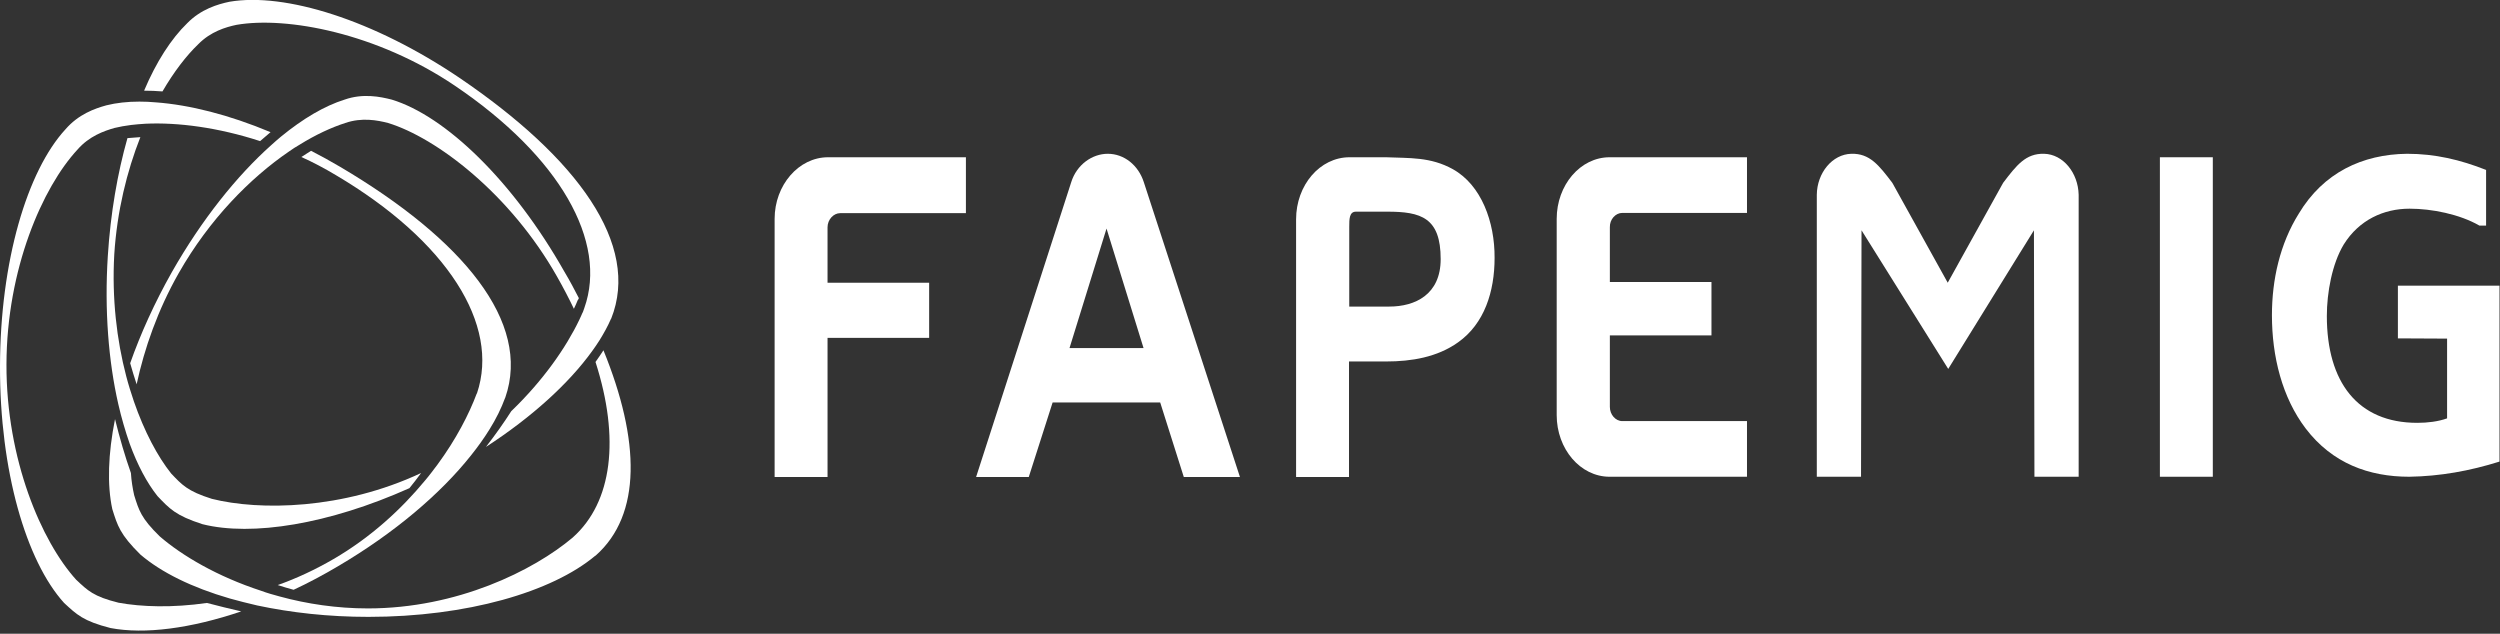 <?xml version="1.0" encoding="utf-8"?>
<!-- Generator: Adobe Illustrator 19.0.0, SVG Export Plug-In . SVG Version: 6.00 Build 0)  -->
<svg version="1.2" baseProfile="tiny" id="Layer_1" xmlns="http://www.w3.org/2000/svg" xmlns:xlink="http://www.w3.org/1999/xlink"
	 x="0px" y="0px" viewBox="0 0 1006.3 255.1" xml:space="preserve">
<rect x="0" y="0" width="1006.3" height="255.1" fill="#333333" stroke="none"/>
<g>
	<g>
		<path fill="#FFFFFF" d="M137,67.2c-3.9-2.3-7.9-4.5-11.8-6.5c-1.3,0.8-2.6,1.7-3.9,2.5c4.7,2.1,9.4,4.6,13.9,7.3
			c44.8,26.5,66.1,60.2,56.8,87.8c0,0.1-0.1,0.1-0.1,0.1c-3.1,8.3-8.3,18.4-15.8,28.6c-1.6,2.1-3.2,4.3-5,6.4
			c-9.5,11.5-21.7,22.8-36.8,31.6c-7.4,4.3-14.9,7.8-22.5,10.5c2.1,0.7,4.2,1.3,6.4,1.9c6-2.8,12-6,17.9-9.5
			c22.6-13.3,41.2-29.1,53.5-44.6c2.8-3.5,5.3-7,7.4-10.4c2.7-4.3,4.8-8.6,6.3-12.7c0-0.1,0.1-0.1,0.1-0.2
			C213.9,129.7,186.4,96.4,137,67.2z"/>
		<path fill="#FFFFFF" d="M56.1,40.9c-4.8,0-9.3,0.5-13.3,1.5C38.1,43.7,31.6,46,26.4,52C10.9,68.8,0.1,105.2,0,147.4
			c-0.1,42.1,10.5,78.4,25.8,95.3c5.1,4.7,7.7,7.3,18.7,10.1c13.7,2.6,32.2,0.2,52.6-6.7c-4.7-1.1-9.3-2.2-13.8-3.4
			c-13.9,2-26.3,1.6-35.6-0.1c-10.1-2.5-12.4-4.9-17-9.2C16.7,218,2.5,184.9,2.6,146.7c0.1-38.4,14.5-71.3,28.6-86.5
			c4.7-5.4,10.7-7.5,14.9-8.7c2.1-0.5,4.3-0.9,6.7-1.2c1.9-0.2,3.8-0.4,5.8-0.5c13-0.6,29.2,1.5,46.1,7c1.4-1.2,2.8-2.4,4.2-3.6
			c-16.7-7-32.6-11-46.2-12C60.6,41,58.3,40.9,56.1,40.9z"/>
	</g>
	<g>
		<path fill="#FFFFFF" d="M85.3,200.8c-9.9-3.1-12.1-5.7-16.4-10.2c-5.5-6.9-10.8-16.9-15-29c-1.1-3.3-2.2-6.7-3.1-10.2
			c-3.8-14.5-5.8-31.3-4.8-49c1.1-17.4,5.1-33.5,10.5-47.2c-1.8,0.1-3.5,0.3-5.2,0.4c-4,14.1-6.8,30.2-7.9,47.4
			c-1.4,21.9,0.3,42.5,4.2,59.6c1.3,5.7,2.9,11.1,4.6,16c3.1,8.5,6.9,15.7,11.2,21.1c4.8,5,7.2,7.8,18.1,11.3
			c19.9,5,50.9,0,83.3-14.5c1.6-2,3.2-4,4.7-6.1C138,205.2,104.4,205.6,85.3,200.8z"/>
		<path fill="#FFFFFF" d="M184.9,31.3C150.4,8,114.7-3.1,92.4,0.7c-4.8,1-11.5,3-17,8.6C68.9,15.6,62.9,24.9,58,36.5
			c2.4,0,4.9,0.1,7.4,0.3c4.6-7.9,9.6-14.4,14.4-19c5-5.1,11.1-6.9,15.4-7.8c20.2-3.5,56.5,3.3,87.9,24.5
			c42.3,28.6,61.6,62.8,52.1,89.5c-0.2,0.6-0.4,1.1-0.6,1.7c0,0.1-0.1,0.1-0.1,0.1c-0.4,0.9-0.8,1.9-1.3,2.9
			c-5.3,11.1-14.5,24.4-27.4,36.8c-3,4.7-6.4,9.5-10.2,14.4c18.5-12,33.3-25.5,42.7-38.5c1.1-1.5,2.1-3,3-4.4
			c1.8-2.9,3.4-5.8,4.6-8.6c0-0.1,0.1-0.1,0.1-0.1C257.9,98.5,232.5,63.6,184.9,31.3z"/>
	</g>
	<g>
		<path fill="#FFFFFF" d="M242.9,141c-1,1.6-2.1,3.1-3.2,4.7c9.9,30.8,6.8,56.4-9.1,70.6c0,0-0.1,0-0.1,0.1
			c-15.8,13.3-46.5,28.5-82.4,28.5c-12.5,0-24.5-1.8-35.5-4.8c-2.6-0.7-5.1-1.4-7.5-2.3c-17.5-5.7-31.8-14.1-40.8-21.9
			c-7.5-7.3-8.4-10.5-10.3-16.6c-0.6-2.7-1.1-5.7-1.3-8.9c-2.4-6.8-4.5-14-6.4-21.7c-2.8,14-3.2,26.5-1.1,36.2
			c2.1,6.7,3.1,10.2,11.3,18.3c8.4,7.2,20.8,13.3,36,17.7c3.5,1,7.2,1.9,11,2.8c13.6,2.9,28.7,4.6,44.8,4.6
			c39.6,0,73.9-10,91.3-24.6c0.1,0,0.1,0,0.2-0.1C258.3,207.2,257.7,177.3,242.9,141z"/>
		<path fill="#FFFFFF" d="M71.9,110c12.4-21.8,28.9-38.4,44.4-49c1.4-1,2.8-1.9,4.2-2.7c6.6-4.1,12.9-7,18.5-8.8
			c6.7-2.3,12.9-1.1,17.2,0c19.6,6,49.2,28.6,68,61.8c2.5,4.4,4.8,8.8,6.8,13c0.6-1.2,1.1-2.4,1.6-3.6c0.1-0.1,0.1-0.1,0.2-0.2
			c0.1-0.2,0.1-0.4,0.2-0.5c-1.8-3.5-3.7-7.1-5.8-10.6c-20.7-36.6-47.9-62.7-69.5-69.3c-4.7-1.2-11.6-2.6-19,0
			c-8,2.5-16.7,7.6-25.6,14.9c-1.3,1.1-2.6,2.2-3.9,3.4c-13.9,12.4-28,30-40,51.1c-7,12.4-12.6,24.8-16.8,36.7
			c0.8,2.9,1.7,5.7,2.6,8.5C58.1,140.3,63.5,124.8,71.9,110z"/>
	</g>
</g>
<g>
	<path fill="#FFFFFF" d="M333.1,91.5c0-3.1,2.4-5.7,5.1-5.7h50.6V63.3h-55.5c-11.8,0-21.5,11.2-21.5,24.8V192h21.3v-56h40.9v-22.2
		h-40.9V91.5z"/>
	<path fill="#FFFFFF" d="M445.9,61.9c-6.3,0-12.5,4.4-14.7,11.4L392.9,192h21.2l9.6-30h43.3l9.5,30h22.6L460.4,73.3
		C458.2,66.5,452.5,61.9,445.9,61.9z M430.5,140.1L445.4,92l14.9,48.1H430.5z"/>
	<path fill="#FFFFFF" d="M584.8,68.1c-9-5-17.5-4.4-26.9-4.8h-14.7c-11.9,0-21.5,11.2-21.5,25V192h21.3v-46.5h15
		c10.1,0,20.5-1.7,28.9-7.7c10.6-7.5,14.7-20.4,14.7-34C601.7,89.4,596.3,74.5,584.8,68.1z M559.2,123.4h-16.1V91.3
		c0-3.1,0-6.1,2.7-6.1h12.6c13.6,0,21.5,2.4,21.5,19.1C579.9,118.6,569.6,123.4,559.2,123.4z"/>
	<rect x="869.4" y="63.3" fill="#FFFFFF" width="21.3" height="128.6"/>
	<path fill="#FFFFFF" d="M965.2,115.1v21.1l19.8,0.1v32.1c-3.6,1.3-7.9,1.8-12,1.8c-24,0-36.4-16.4-36.4-43c0-9.4,2.1-21,6.8-28.8
		c6.2-9.9,16.1-14.4,26.5-14.4c8.9,0,20.1,2.2,28.1,6.8h2.7V68.4c-10.4-4.1-20.5-6.5-31.8-6.5c-18,0.2-33.7,7.6-43.6,24.1
		c-7.6,12.2-10.8,26.6-10.8,40.9c0,16.6,4.1,33.1,13.6,45.6c10.7,14,25.4,19.4,41.7,19.4c12.3-0.2,24.2-2.3,36.3-6.1v-70.8H965.2z"
		/>
	<path fill="#FFFFFF" d="M653,85.7h50.2V63.3h-55.3c-11.8,0-21.3,11.2-21.3,24.8v58.5v19.6v0.9c0,13.6,9.5,24.8,21.3,24.8h0.5h54.8
		v-22.4l0,0H653c-2.7,0-5-2.6-5-5.7v-17.2V135h40.9v-21.5h-40.9v-22C647.9,88.3,650.3,85.7,653,85.7z"/>
	<path fill="#FFFFFF" d="M822.8,61.9c-7.4-0.2-11.1,4.6-16.5,11.7L784,113.8l-22.3-40.2c-5.4-7.1-9.1-11.9-16.5-11.7
		c-7.7,0.2-13.8,7.7-13.9,16.5v113.5h17.8l0.2-99.2l34.9,55.8l34.5-55.8l0.2,99.2h17.8V78.4C836.5,69.6,830.5,62.1,822.8,61.9z"/>
</g>
</svg>
